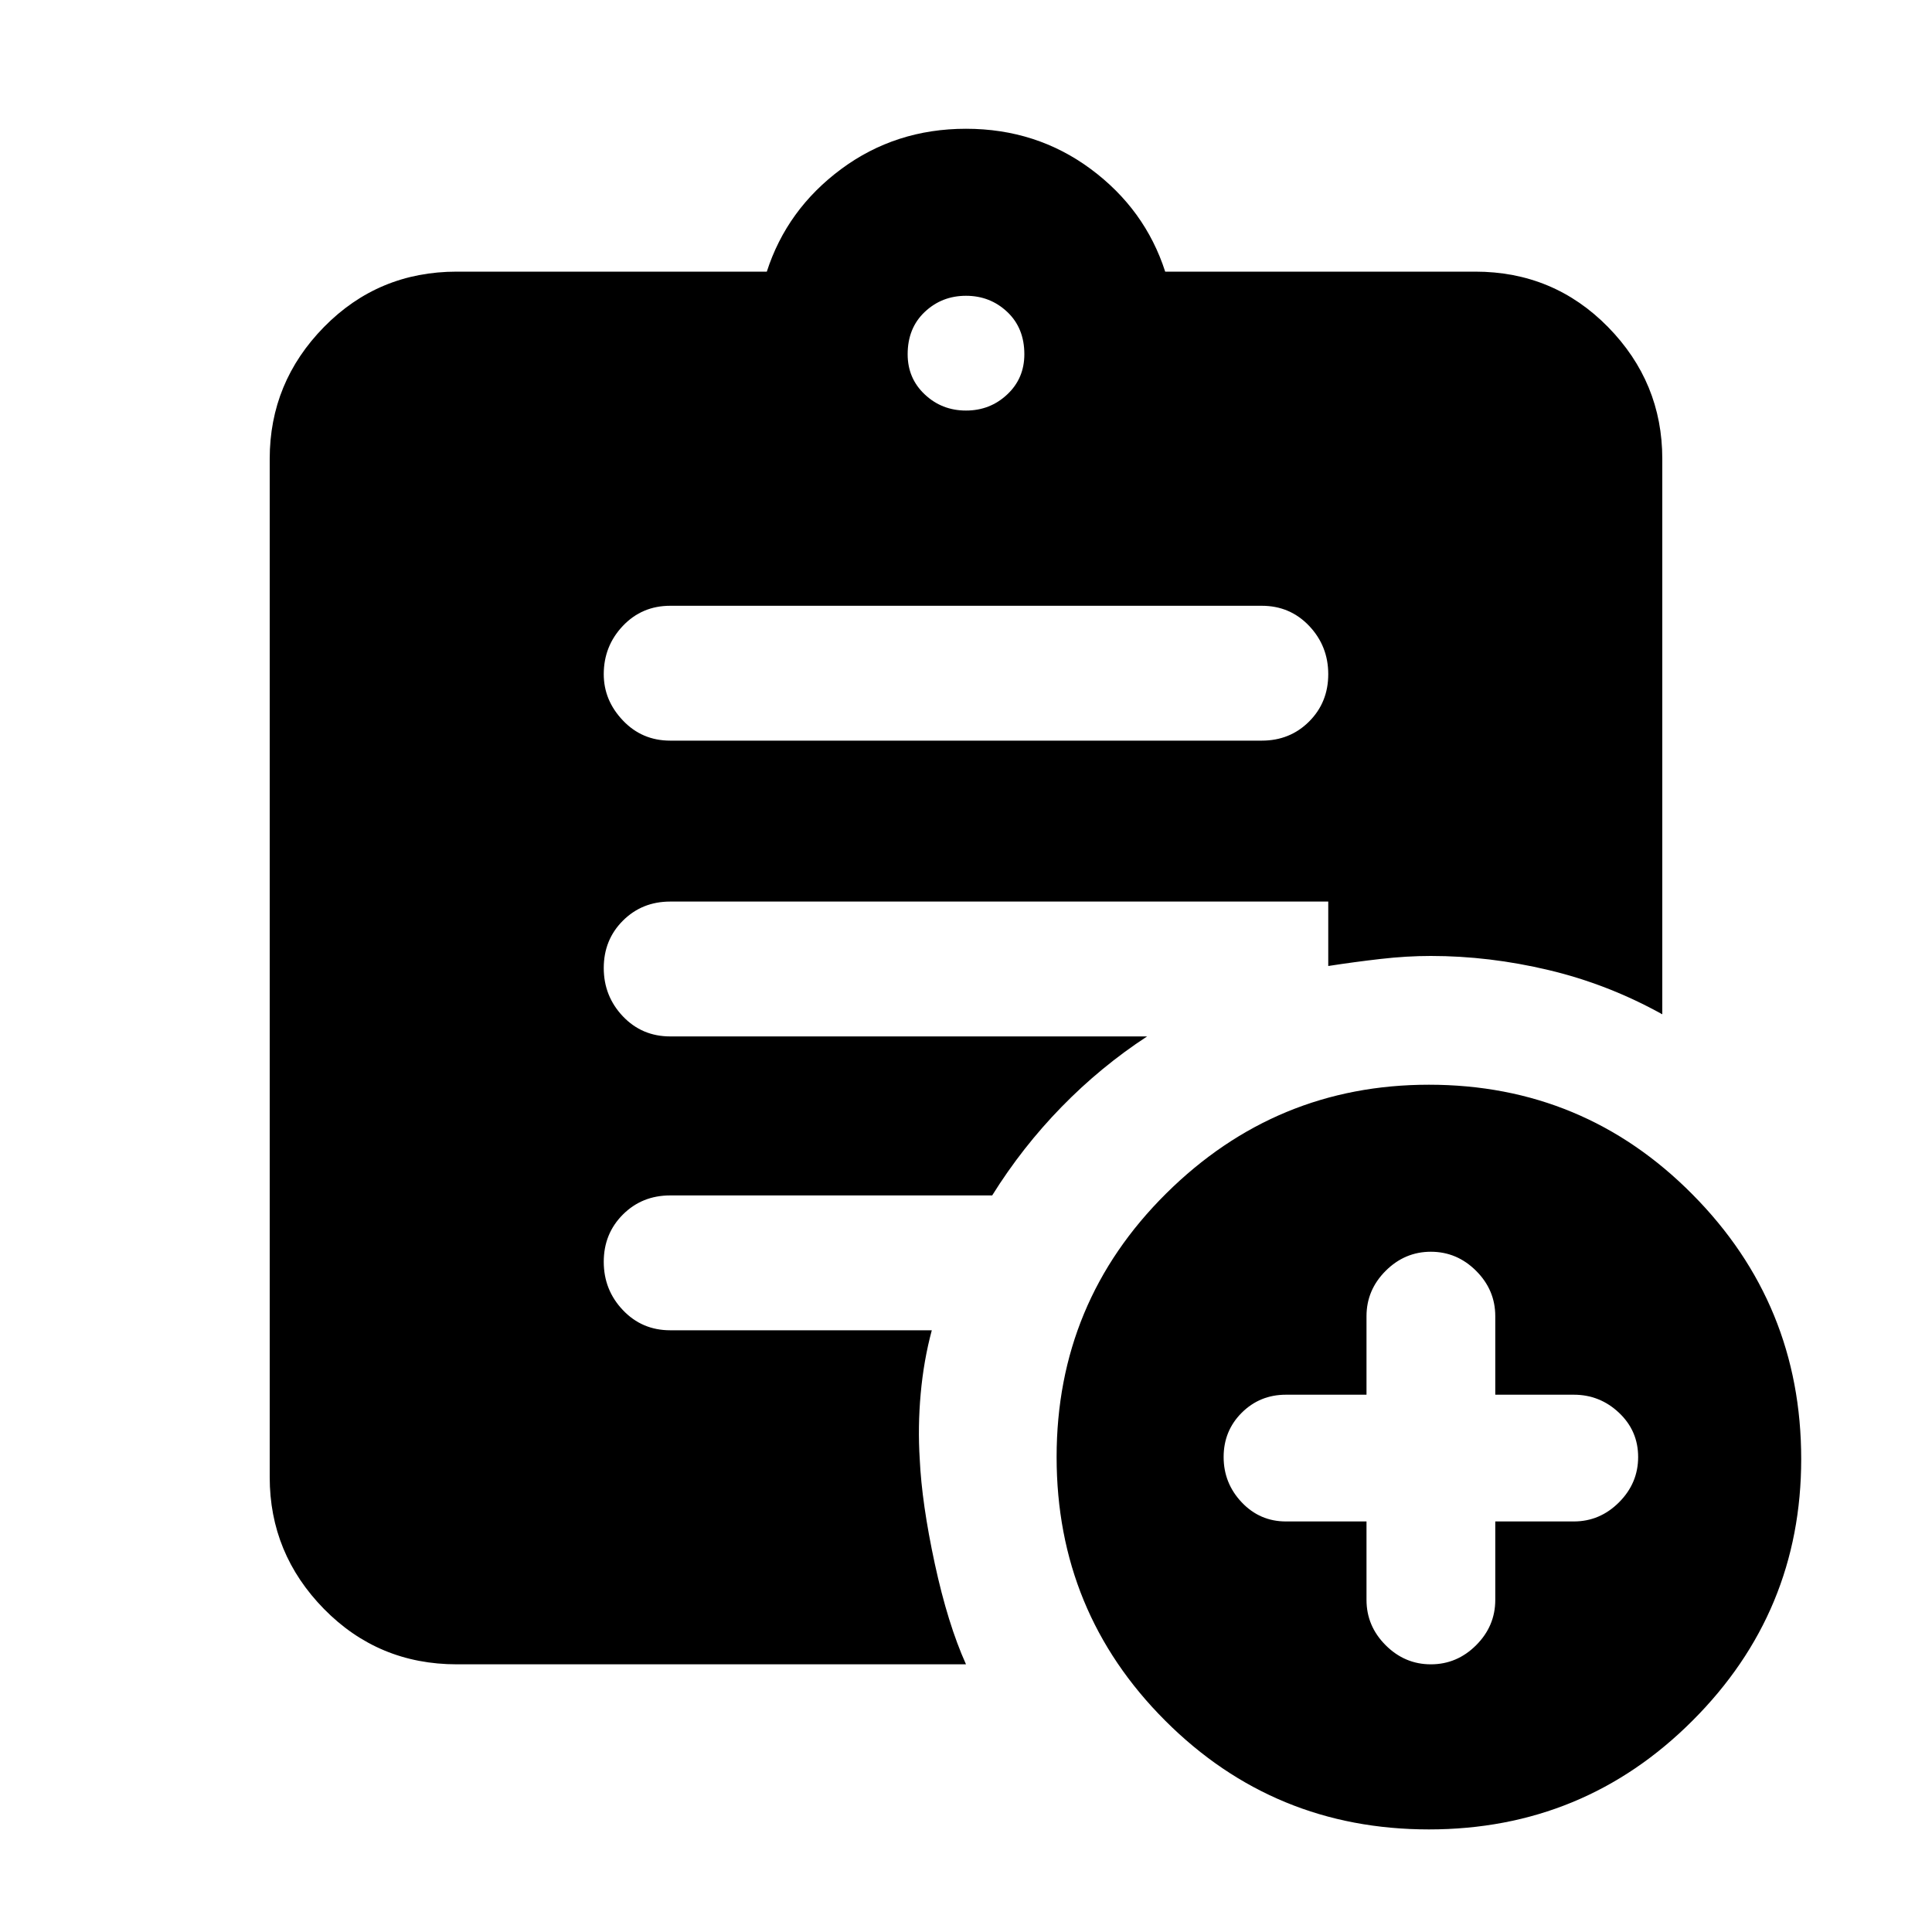 <svg xmlns="http://www.w3.org/2000/svg" height="20" width="20"><path d="M10 4.25q.25 0 .427-.167.177-.166.177-.416 0-.271-.177-.438-.177-.167-.427-.167t-.427.167q-.177.167-.177.438 0 .25.177.416.177.167.427.167Zm4.792 14.688q-1.604 0-2.73-1.126-1.124-1.124-1.124-2.729 0-1.604 1.135-2.729t2.719-1.125q1.604 0 2.729 1.136 1.125 1.135 1.125 2.739 0 1.584-1.125 2.708-1.125 1.126-2.729 1.126ZM10 17.229H4.729q-.812 0-1.375-.573-.562-.573-.562-1.364V4.75q0-.792.562-1.365.563-.573 1.375-.573h3.209q.208-.645.77-1.062.563-.417 1.292-.417.729 0 1.292.417.562.417.77 1.062h3.209q.812 0 1.375.573.562.573.562 1.365v5.75q-.562-.312-1.177-.458-.614-.146-1.219-.146-.25 0-.52.031-.271.031-.542.073v-.667H6.938q-.292 0-.49.198t-.198.49q0 .291.198.5.198.208.49.208h4.937q-.479.313-.885.729-.407.417-.719.917H6.938q-.292 0-.49.198t-.198.489q0 .292.198.5.198.209.49.209h2.708q-.084.312-.115.656-.031.344-.01.677.021.458.156 1.084.135.624.323 1.041Zm4.146-1.479v.812q0 .271.198.469.198.198.468.198.271 0 .469-.198.198-.198.198-.469v-.812h.813q.27 0 .468-.198t.198-.469q0-.271-.198-.458t-.468-.187h-.813v-.813q0-.271-.198-.469-.198-.198-.469-.198-.27 0-.468.198t-.198.469v.813h-.834q-.27 0-.458.187-.187.187-.187.458t.187.469q.188.198.458.198ZM6.938 7.667h6.124q.292 0 .49-.198t.198-.49q0-.291-.198-.5-.198-.208-.49-.208H6.938q-.292 0-.49.208-.198.209-.198.5 0 .271.198.479.198.209.49.209Z"/></svg>